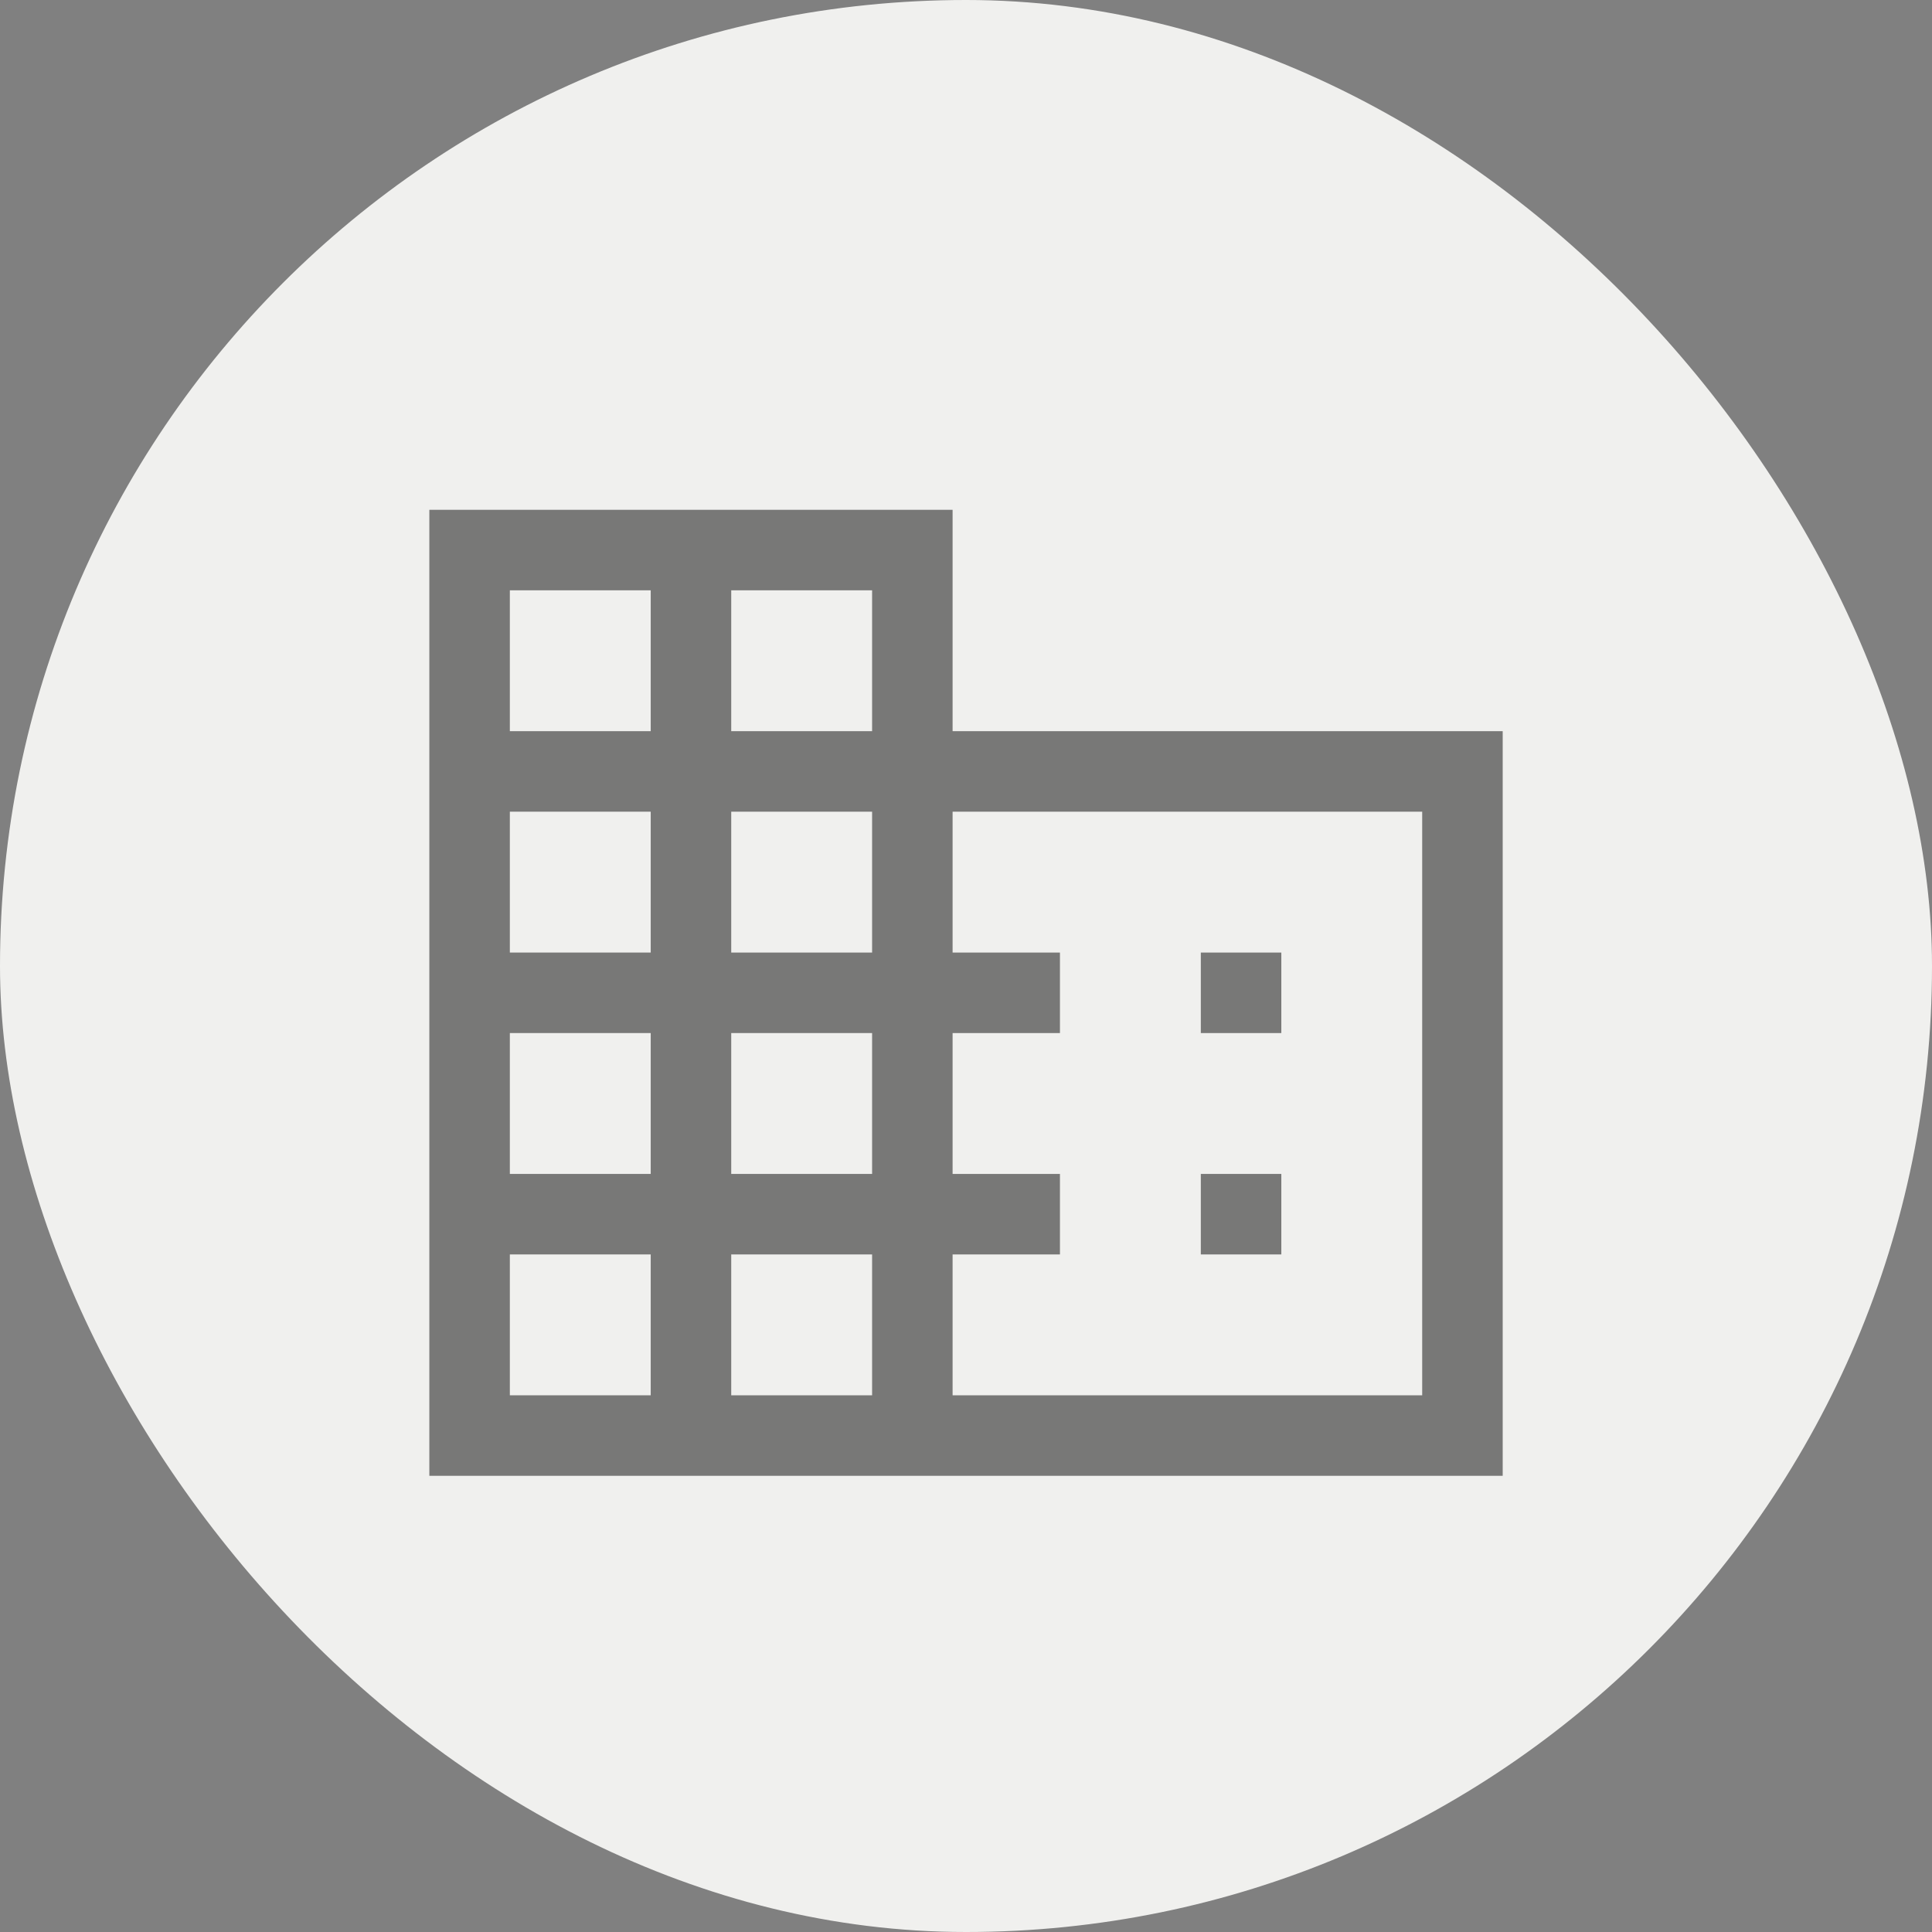 <svg fill="none" height="48" viewBox="0 0 48 48" width="48" xmlns="http://www.w3.org/2000/svg" xmlns:xlink="http://www.w3.org/1999/xlink"><rect x="0" y="0" width="48" height="48" fill="#808080" stroke="none"/><clipPath id="a"><path d="m8 8h32v32h-32z"/></clipPath><rect fill="#f0f0ee" height="48" rx="24" width="48"/><g clip-path="url(#a)"><path d="m10.667 36.666v-24h13v5.5h13.667v18.5zm2-2h3.5v-3.5h-3.5zm0-5.5h3.5v-3.5h-3.5zm0-5.5h3.5v-3.5h-3.5zm0-5.5h3.5v-3.5h-3.5zm5.5 16.5h3.5v-3.5h-3.5zm0-5.5h3.5v-3.5h-3.5zm0-5.5h3.5v-3.5h-3.5zm0-5.5h3.5v-3.5h-3.5zm5.5 16.5h11.667v-14.5h-11.667v3.5h2.667v2h-2.667v3.5h2.667v2h-2.667zm6.167-9v-2h2v2zm0 5.5v-2h2v2z" fill="#000" fill-opacity=".5"/></g></svg>